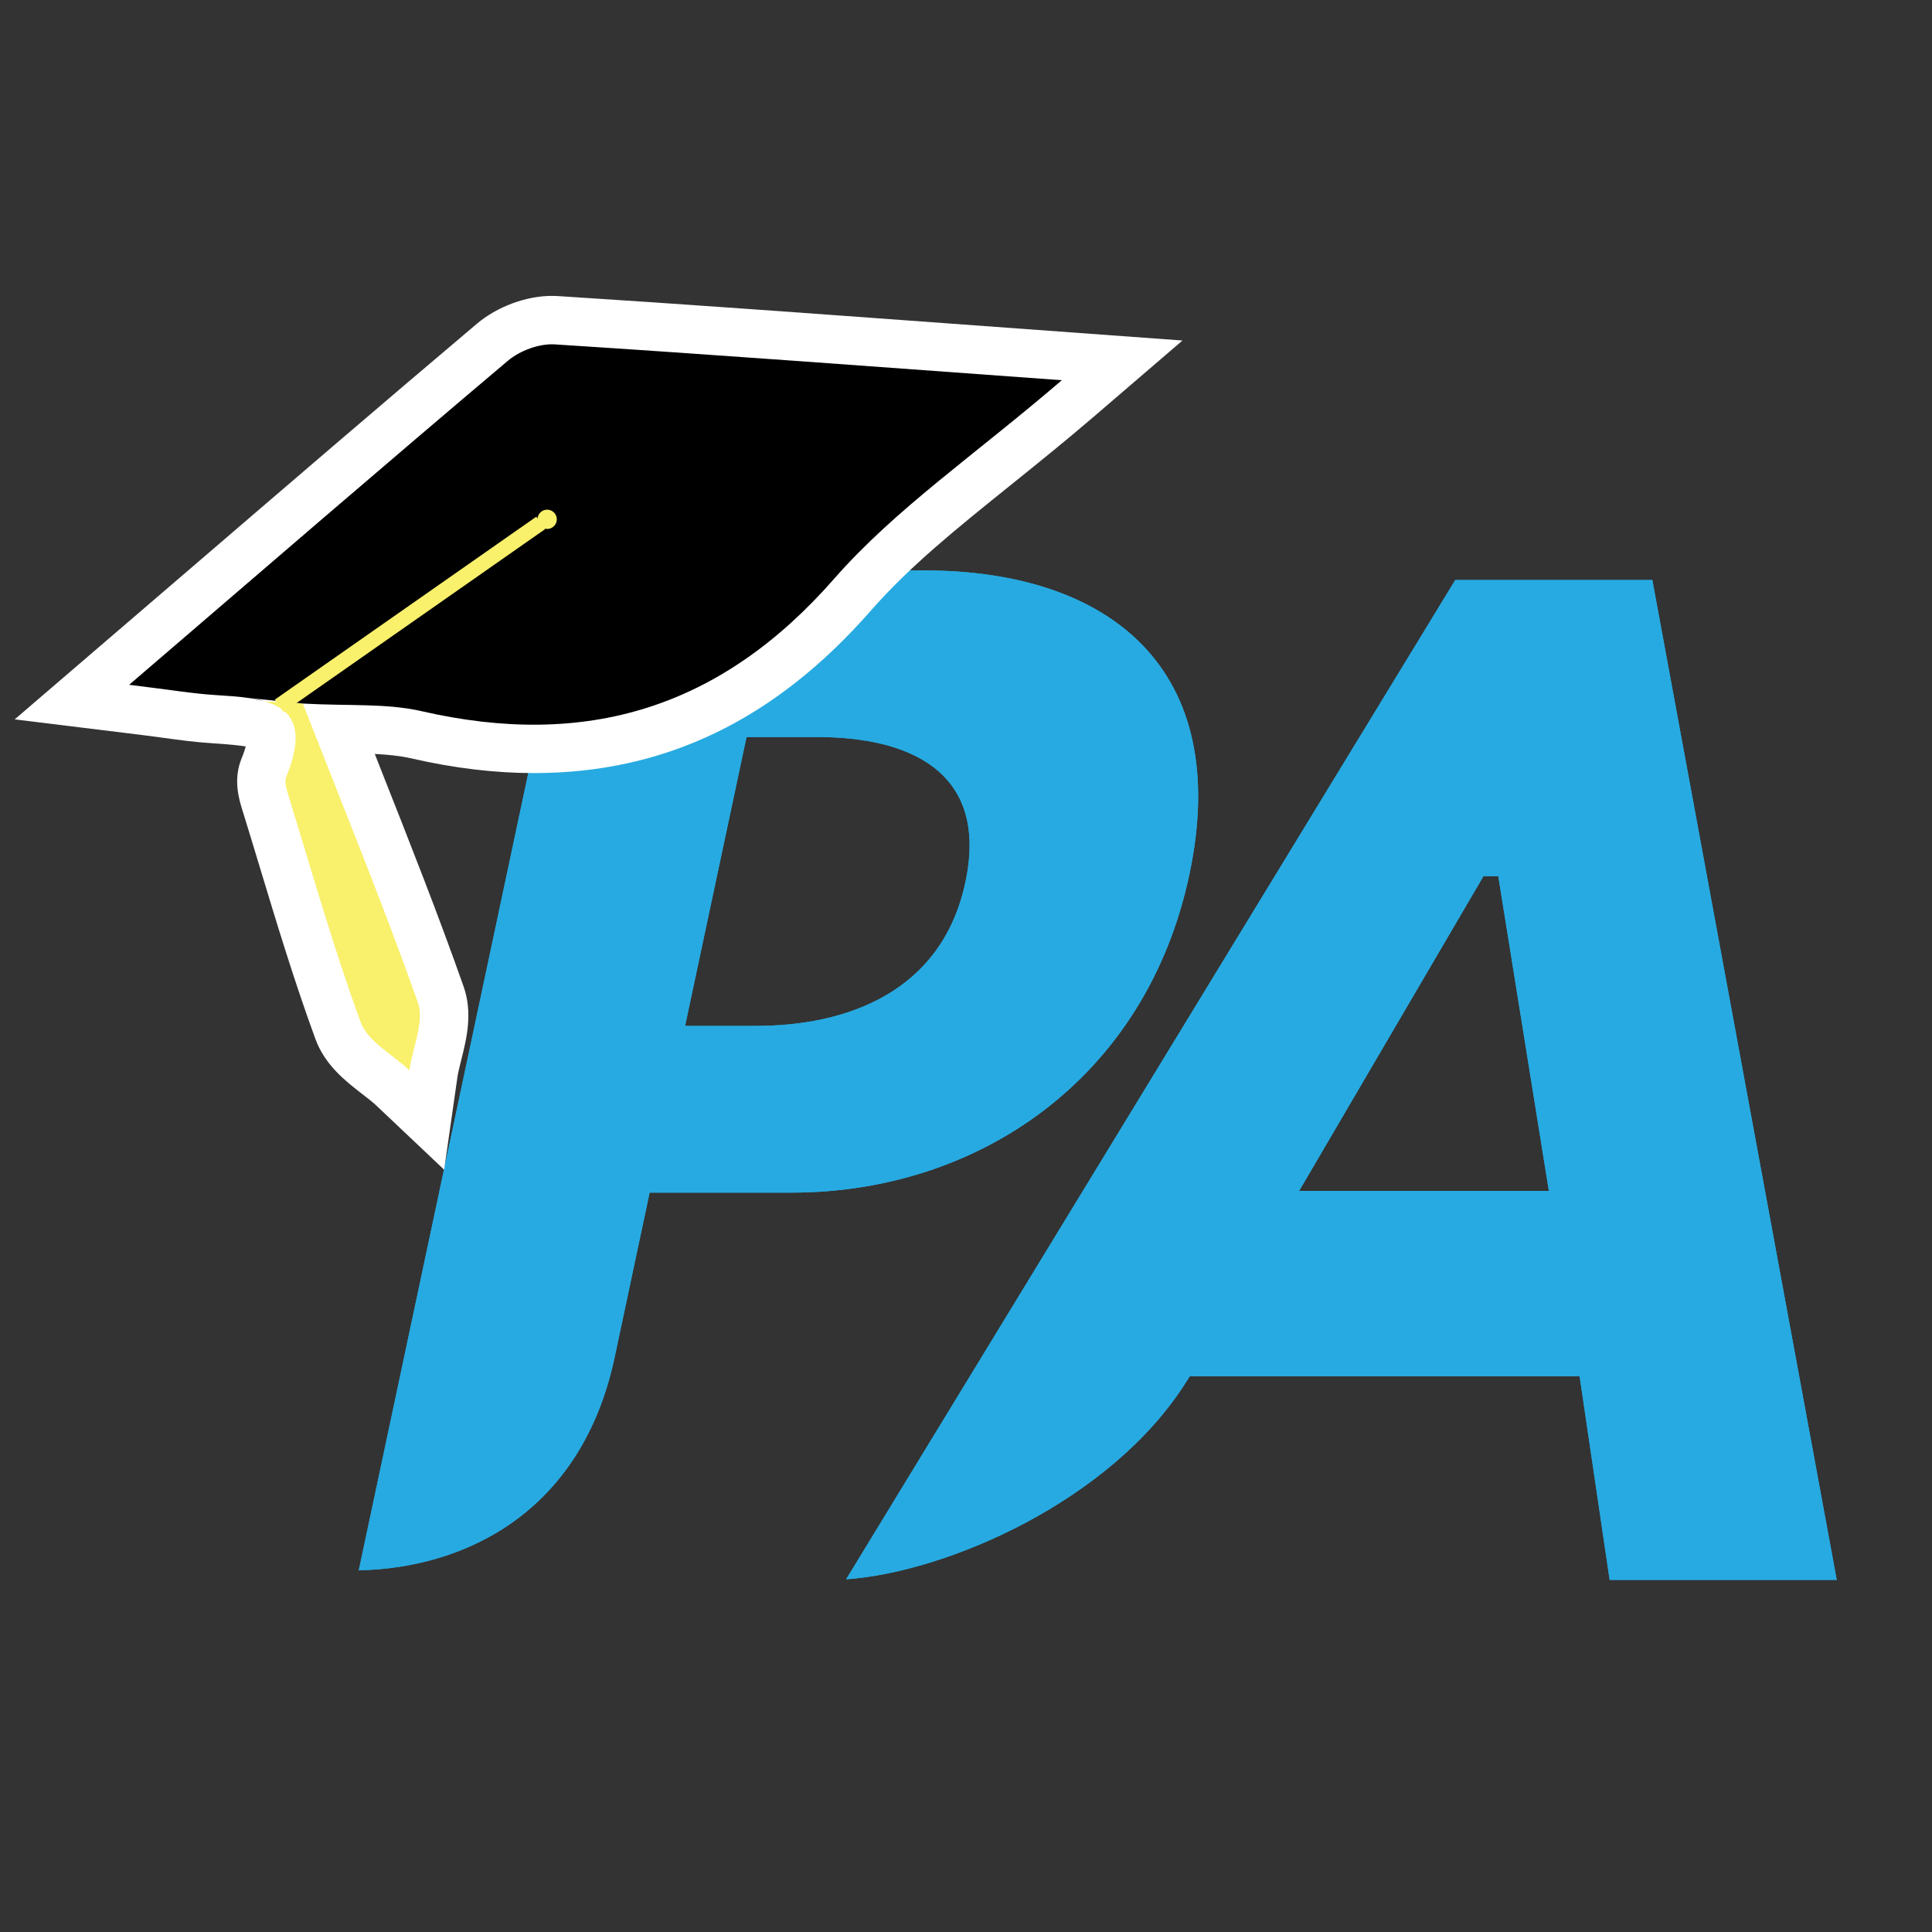 <?xml version="1.0" encoding="utf-8"?>
<!-- Generator: Adobe Illustrator 26.5.0, SVG Export Plug-In . SVG Version: 6.00 Build 0)  -->
<svg version="1.1" id="Layer_1" xmlns="http://www.w3.org/2000/svg" xmlns:xlink="http://www.w3.org/1999/xlink" x="0px" y="0px"
	 viewBox="0 0 200 200" style="enable-background:new 0 0 200 200;" xml:space="preserve">
<rect x="0" y="0" width="200" height="200" fill="#333333" stroke="none"/>
<style type="text/css">
	.st0{fill:#27AAE1;}
	.st1{fill:#FFFFFF;}
	.st2{fill:#F9F06C;}
</style>
<path class="st0" d="M59.15,59.05h36.49c19.33,0,31.99,10.26,27.48,31.5c-4.5,21.15-21.9,32.91-41.17,32.91H67.25l-3.65,17.18
	c-3.45,15.92-15.44,21.69-26.46,21.92L59.15,59.05z M70.92,106.2h7.38c9.13,0,19.19-3.35,21.64-14.89
	c2.48-11.66-6.15-15.01-15.28-15.01h-7.38L70.92,106.2z"/>
<path class="st0" d="M59.15,59.05h36.49c19.33,0,31.99,10.26,27.48,31.5c-4.5,21.15-21.9,32.91-41.17,32.91H67.25l-3.65,17.18
	c-3.45,15.92-15.44,21.69-26.46,21.92L59.15,59.05z M70.92,106.2h7.38c9.13,0,19.19-3.35,21.64-14.89
	c2.48-11.66-6.15-15.01-15.28-15.01h-7.38L70.92,106.2z"/>
<path class="st0" d="M87.59,163.49l63.06-103.45h20.4l19.09,103.51h-23.51l-3.11-21.08h-40.35l-0.37,0.58
	C115.02,155.39,98.05,162.75,87.59,163.49z M160.34,123.29l-5.24-32.59h-1.53l-19.09,32.59H160.34z"/>
<path class="st0" d="M87.59,163.49l63.06-103.45h20.4l19.09,103.51h-23.51l-3.11-21.08h-40.35l-0.37,0.58
	C115.02,155.39,98.05,162.75,87.59,163.49z M160.34,123.29l-5.24-32.59h-1.53l-19.09,32.59H160.34z"/>
<path class="st1" d="M38.94,114.43c-0.37-0.35-0.9-0.76-1.42-1.16c-1.73-1.34-3.88-3-4.87-5.72c-2.16-5.89-3.99-11.94-5.76-17.79
	c-0.58-1.93-1.16-3.83-1.75-5.74l-0.04-0.13c-0.35-1.11-0.99-3.18-0.09-5.38c0.21-0.51,0.34-0.92,0.43-1.24
	c-0.64-0.1-1.71-0.22-3.46-0.33c-1.65-0.1-3.18-0.3-5.3-0.59c-1.11-0.15-2.38-0.32-3.91-0.5L1.52,74.47l17.73-15.22
	c10.42-8.95,20.26-17.41,30.11-25.73c2.11-1.78,5.09-2.89,7.79-2.89c0.21,0,0.41,0.01,0.61,0.02c13.07,0.83,26.27,1.8,40.25,2.82
	l24.4,1.78l-9.2,7.9c-2.96,2.54-5.8,4.82-8.54,7.03c-5.67,4.56-10.51,8.45-14.5,13.01c-9.92,11.33-21.34,16.84-34.89,16.84
	c-4.04,0-8.32-0.51-12.73-1.53c-1.15-0.26-2.4-0.38-3.75-0.45l0.54,1.38c3.09,7.82,5.99,15.15,8.64,22.66
	c0.99,2.79,0.31,5.47-0.23,7.63c-0.17,0.68-0.33,1.31-0.4,1.8l-1.37,9.57L38.94,114.43z"/>
<path class="st1" d="M40.32,112.98c-0.43-0.41-0.99-0.84-1.57-1.29c-1.6-1.24-3.42-2.64-4.22-4.83c-2.14-5.84-3.96-11.87-5.73-17.7
	c-0.58-1.91-1.16-3.82-1.75-5.73l-0.04-0.14c-0.31-0.99-0.78-2.49-0.15-4.03c0.88-2.18,0.78-3.15,0.67-3.33
	c-0.43-0.69-3.94-0.9-5.43-1c-1.57-0.1-3.08-0.3-5.17-0.58c-1.1-0.15-2.38-0.32-3.92-0.51l-6.75-0.82l14.29-12.27
	c10.42-8.95,20.26-17.41,30.09-25.72c1.74-1.47,4.29-2.42,6.5-2.42c0.16,0,0.32,0.01,0.48,0.02c13.06,0.83,26.27,1.8,40.25,2.82
	l19.54,1.42l-5.52,4.74c-2.96,2.54-5.8,4.82-8.55,7.03c-5.68,4.57-10.59,8.52-14.7,13.2C79.12,72.73,68.2,78.02,55.26,78.02
	c-3.88,0-8.02-0.5-12.28-1.48c-2.13-0.49-4.47-0.53-7.17-0.58c0.56,1.41,1.11,2.81,1.66,4.19c3.07,7.76,5.97,15.09,8.62,22.59
	c0.79,2.22,0.22,4.48-0.29,6.48c-0.18,0.72-0.35,1.41-0.44,2l-0.82,5.74L40.32,112.98z"/>
<path class="st2" d="M31.35,72.83c4.24,10.86,8.32,20.8,11.9,30.92c0.71,2-0.53,4.68-0.87,7.05c-1.73-1.64-4.3-2.97-5.04-4.97
	c-2.8-7.64-5.02-15.5-7.42-23.28c-0.21-0.69-0.52-1.57-0.28-2.15c2.07-5.1,0.55-7-2.26-7.8"/>
<path d="M25.83,72.27c-1.11-0.17-2.32-0.24-3.55-0.32c-2.27-0.14-4.52-0.53-8.91-1.06c14.09-12.1,26.59-22.89,39.2-33.54
	c1.24-1.05,3.26-1.8,4.85-1.7c16.73,1.07,33.46,2.33,52.5,3.71c-9.01,7.74-17.22,13.31-23.55,20.53
	C74.62,73.32,60.7,77.54,43.64,73.62c-3.66-0.84-7.6-0.52-12.3-0.79"/>
<path d="M27.38,72.59c-0.48-0.14-1-0.24-1.55-0.32"/>
<rect x="41.67" y="47.04" transform="matrix(-0.573 -0.819 0.819 -0.573 14.707 134.8)" class="st2" width="1.58" height="33.05"/>
<path d="M69.7,99.42c0.16,0.42,0.33,0.84,0.49,1.26"/>
<circle class="st2" cx="56.64" cy="53.76" r="1"/>
</svg>
